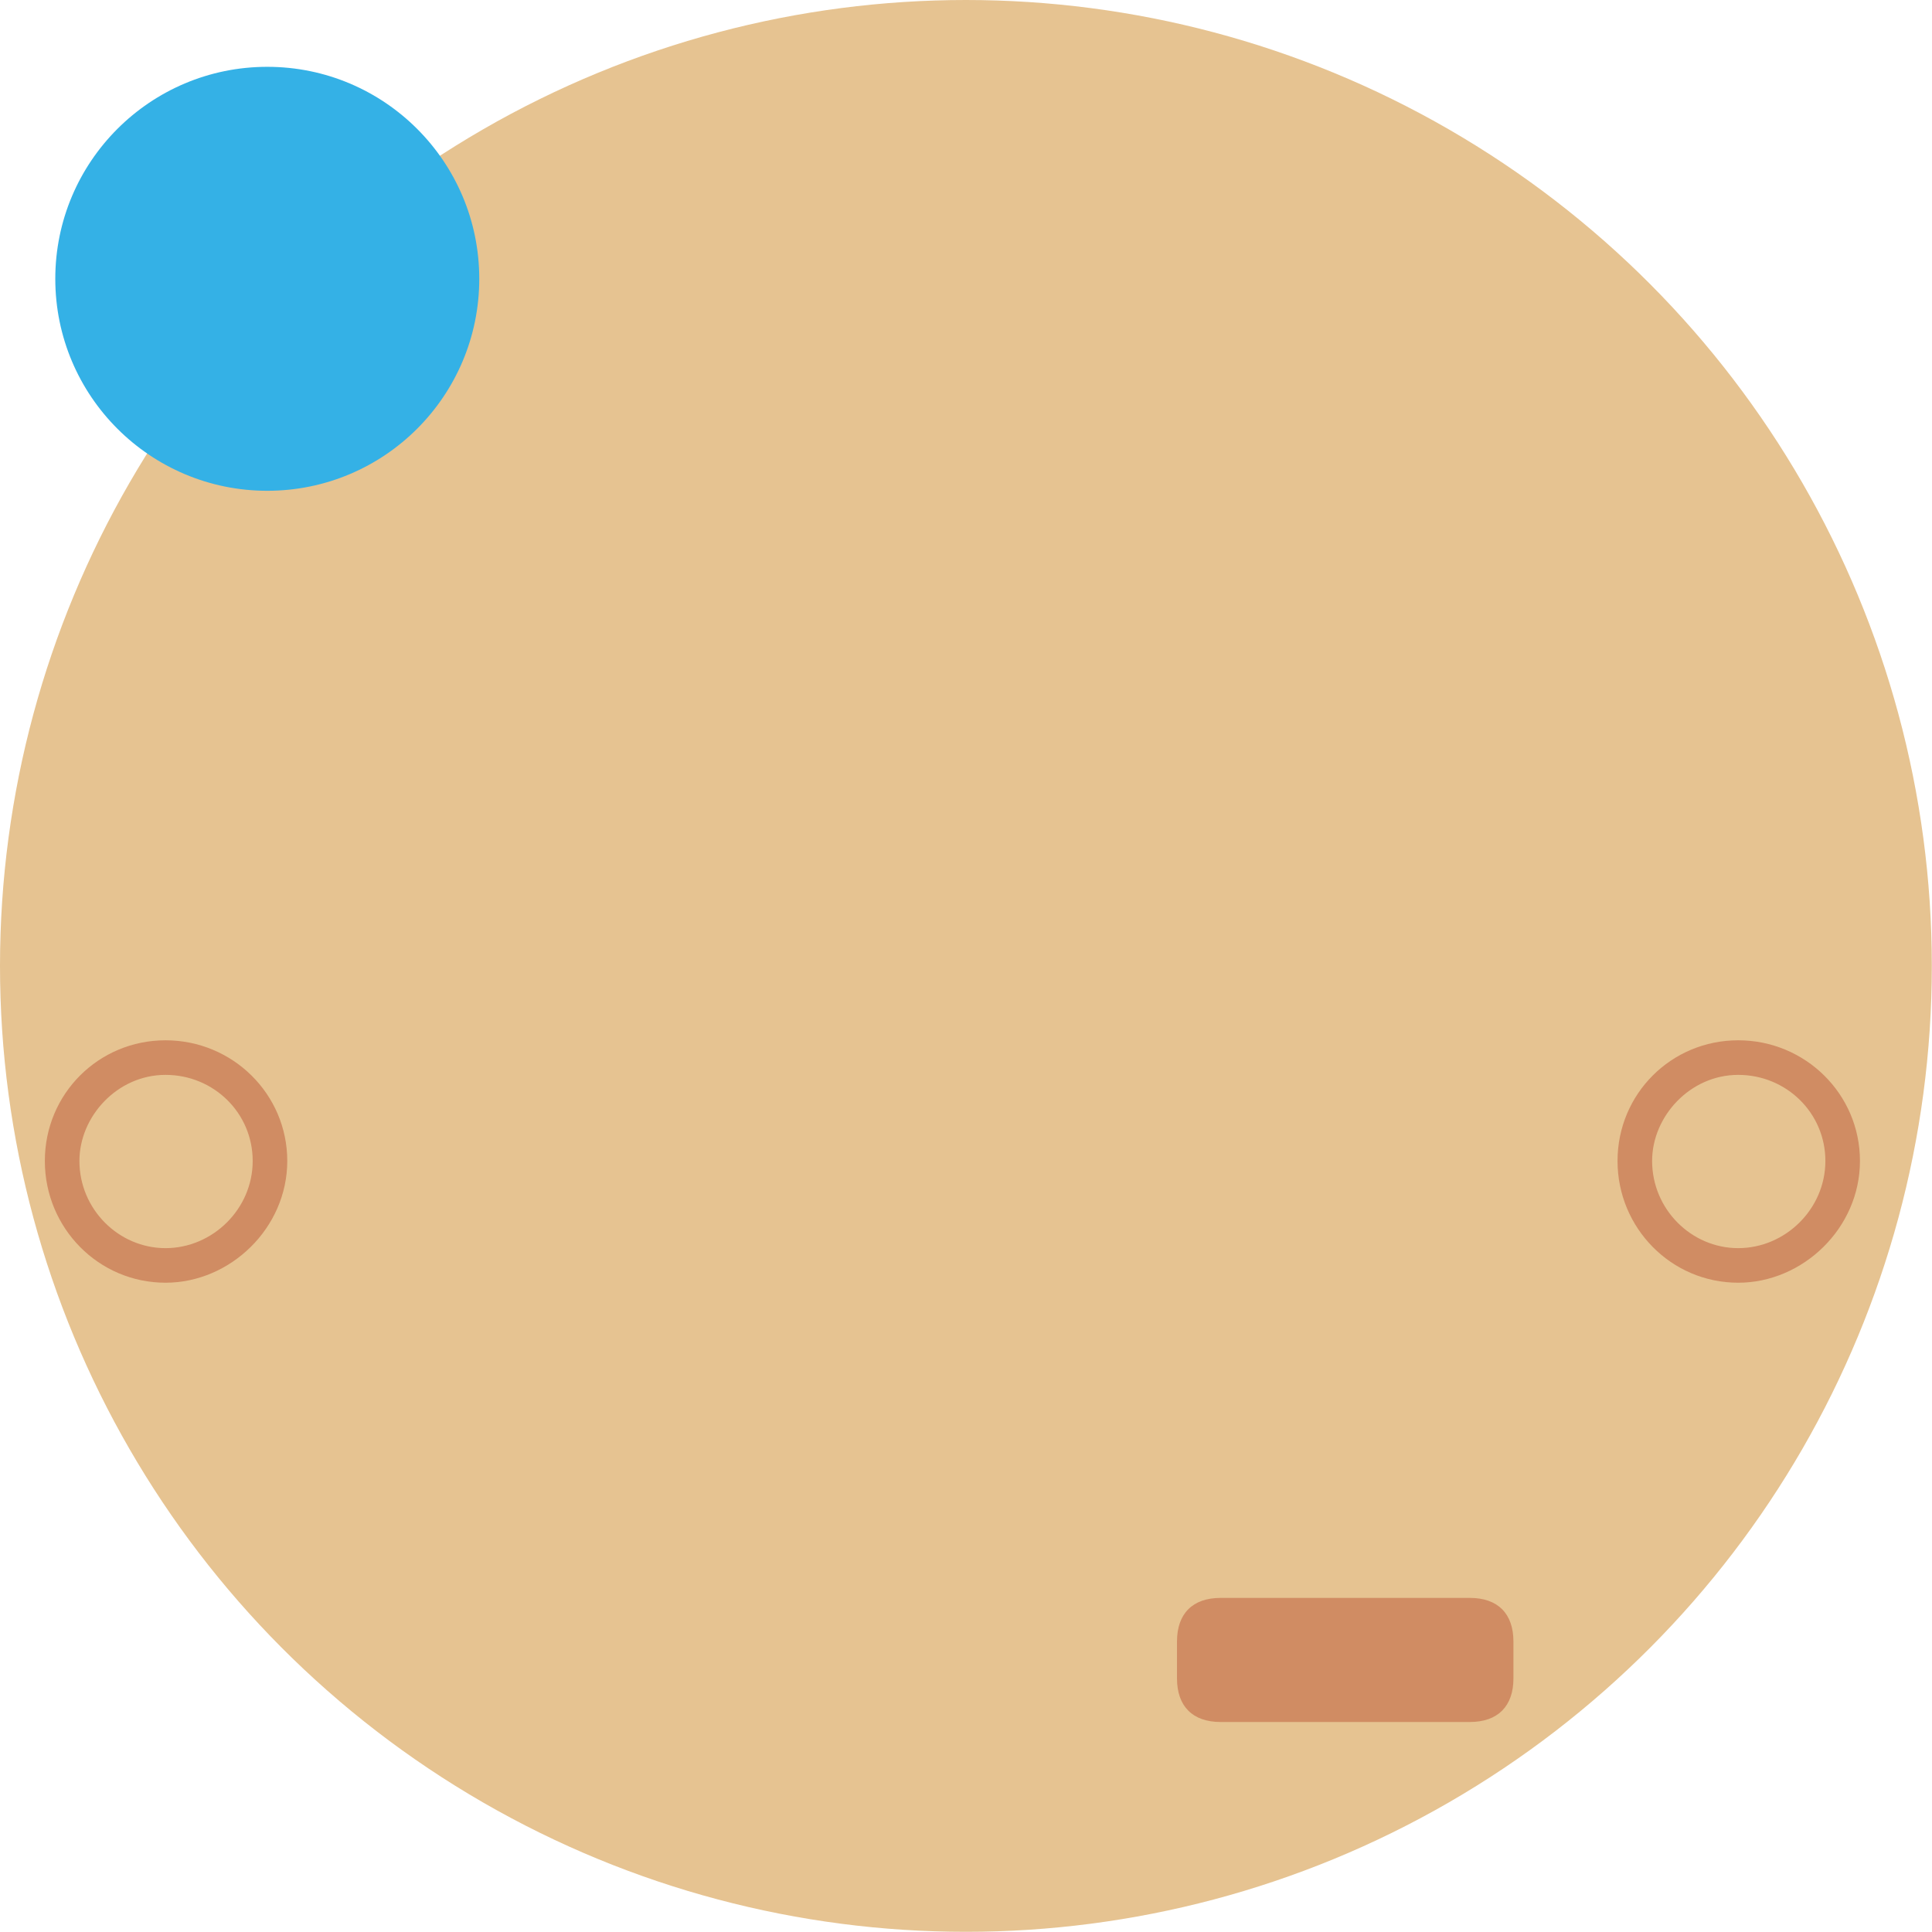 <?xml version="1.0" encoding="UTF-8"?>
<svg id="Layer_2" data-name="Layer 2" xmlns="http://www.w3.org/2000/svg" viewBox="0 0 107.27 107.27">
  <defs>
    <style>
      .cls-1 {
        fill: #34b1e6;
      }

      .cls-2 {
        fill: #d08c63;
      }

      .cls-3 {
        fill: #e6c391;
      }
    </style>
  </defs>
  <g id="Layer_1" data-name="Layer 1">
    <g>
      <circle class="cls-3" cx="53.63" cy="53.63" r="53.63"/>
      <circle class="cls-1" cx="14.84" cy="15.48" r="11.77"/>
      <g>
        <path class="cls-2" d="M9.19,71.22c-3.72,0-6.7-3.04-6.7-6.76s2.98-6.7,6.7-6.7,6.76,2.98,6.76,6.7-3.16,6.76-6.76,6.76ZM4.41,64.46c0,2.67,2.17,4.84,4.78,4.84s4.84-2.17,4.84-4.84-2.17-4.78-4.84-4.78-4.78,2.3-4.78,4.78Z"/>
        <path class="cls-2" d="M65.35,91.14c0-1.55.87-2.42,2.42-2.42h13.84c1.55,0,2.42.87,2.42,2.42v2.05c0,1.55-.87,2.42-2.42,2.42h-13.84c-1.55,0-2.42-.87-2.42-2.42v-2.05Z"/>
        <path class="cls-2" d="M96.51,71.22c-3.72,0-6.7-3.04-6.7-6.76s2.98-6.7,6.7-6.7,6.76,2.98,6.76,6.7-3.16,6.76-6.76,6.76ZM91.73,64.46c0,2.67,2.17,4.84,4.78,4.84s4.84-2.17,4.84-4.84-2.17-4.78-4.84-4.78-4.78,2.3-4.78,4.78Z"/>
      </g>
    </g>
  </g>
</svg>